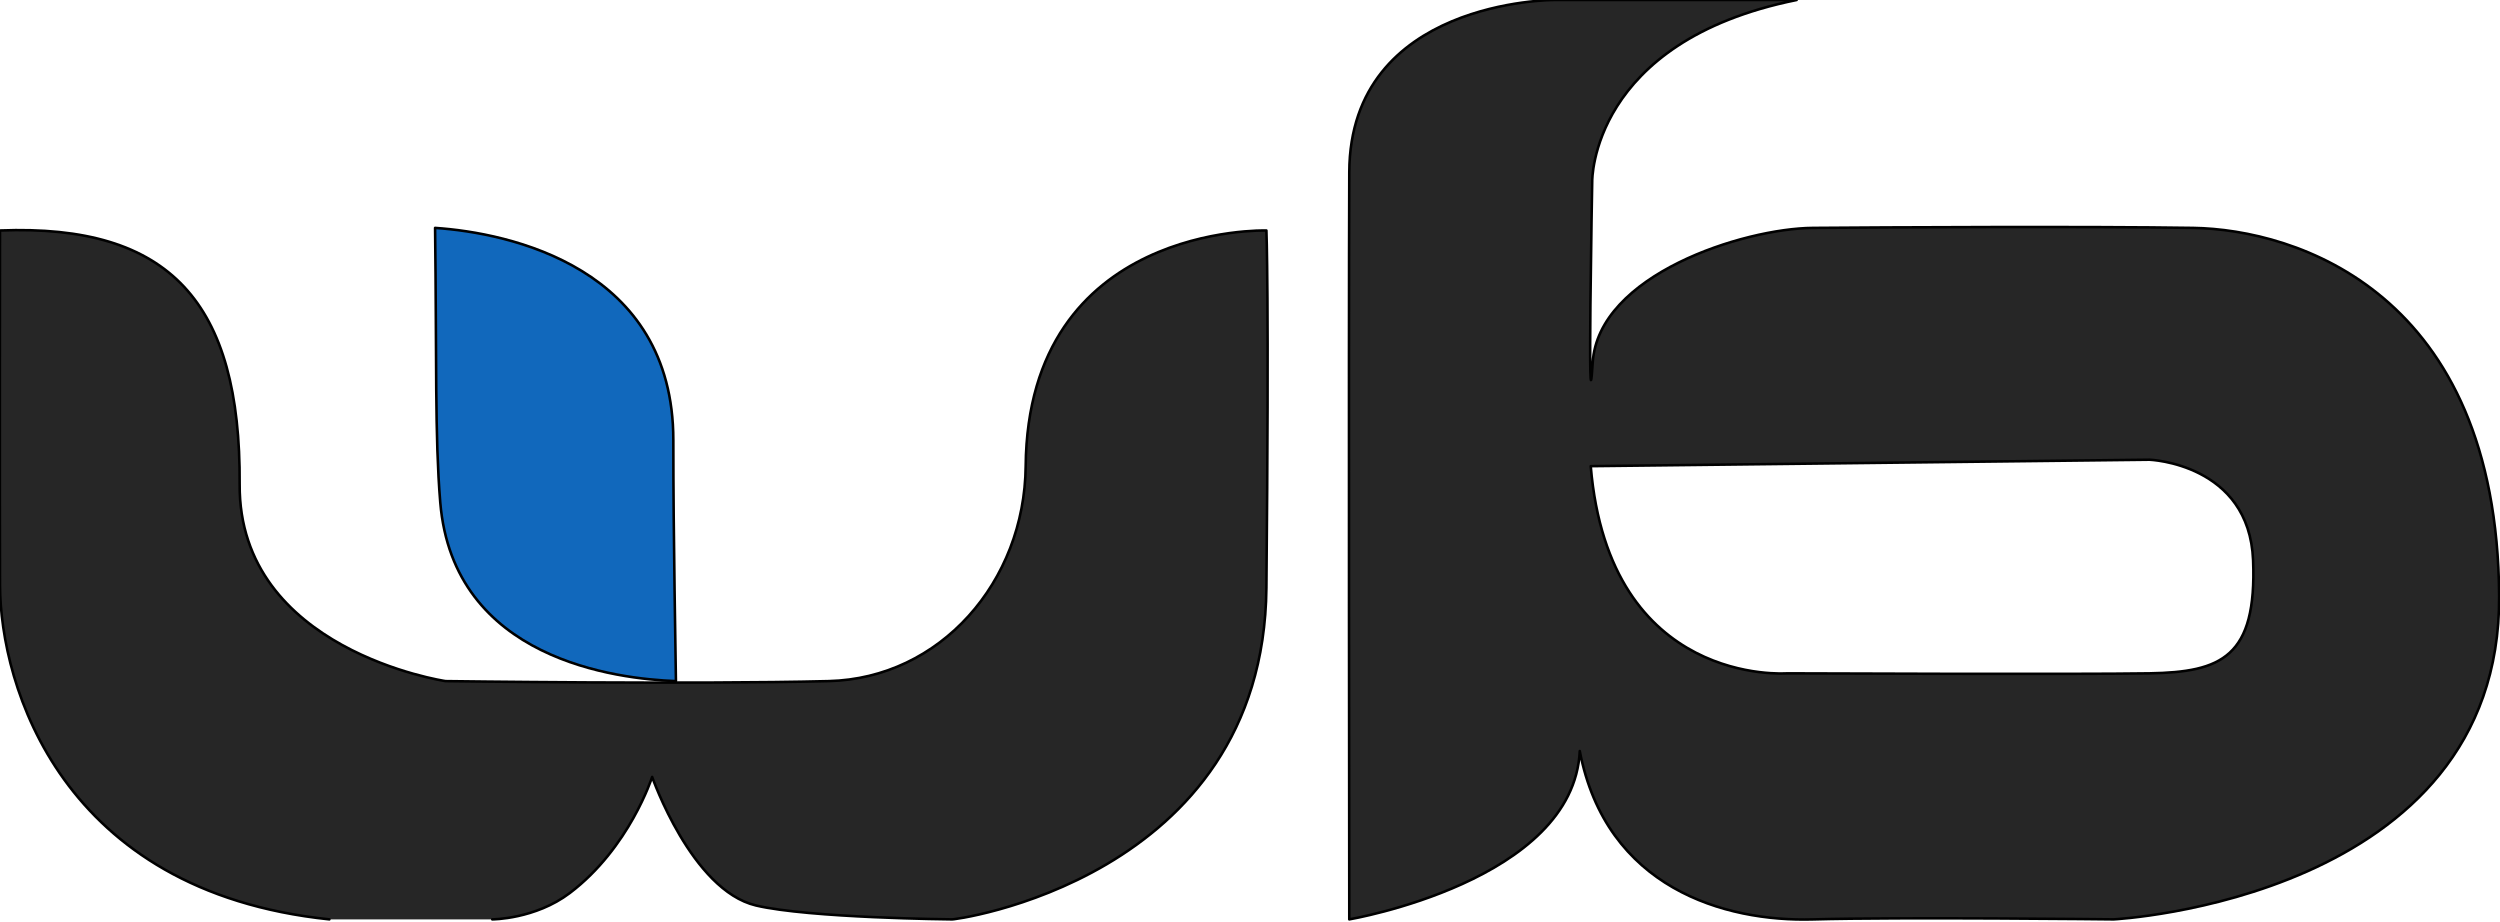 <svg width="100%" height="100%" viewBox="0 0 724 267" version="1.1" xmlns="http://www.w3.org/2000/svg" xml:space="preserve" style="fill-rule:evenodd;clip-rule:evenodd;stroke-linecap:round;stroke-linejoin:round;stroke-miterlimit:1.5;"><path d="M126,66c0.479,38.194 -0.081,60.389 1.5,79.5c3.775,45.646 51.377,51.131 68.25,51.75c-0.036,-6.074 -0.762,-41.188 -0.75,-69.75c0.021,-50.096 -47.622,-60.069 -69,-61.5Z" style="fill:#1168bc;stroke:#000;stroke-width:0.75px;"/><path d="M142.559,266.25c0,0 12.39,-0.018 22.441,-7.616c17.31,-13.085 23.861,-33.634 23.861,-33.634c0,-0 11.427,32.805 30.066,37.229c15.317,3.636 56.661,4.021 56.661,4.021c-0.976,0.46 90.367,-11.054 91.162,-96.012c0.801,-85.631 0,-103.488 0,-103.488c0,0 -69.088,-2.117 -69.714,68.25c-0.299,33.573 -24.797,61.447 -57.036,62.25c-39.551,0.986 -110.965,0 -110.965,0c-0,0 -59.947,-8.876 -59.631,-56.991c0.347,-52.676 -20.192,-75.43 -69.404,-73.509c0,-0 -0.096,73.546 0,102.695c0.096,29.148 17.667,88.719 95.383,96.805" style="fill:#262626;stroke:#000;stroke-width:0.75px;"/><path d="M520.302,0l-70.302,0c0,0 -59.043,-0.131 -59.25,49.838c-0.207,49.969 0,216.412 0,216.412c0,0 64.984,-11.048 66.75,-48.75c7.582,39.687 41.982,49.488 67.5,48.763c25.518,-0.726 87.119,-0.013 87.119,-0.013c-0,0 112.228,-5.795 111.631,-93.75c-0.597,-87.955 -58.936,-106.028 -88.602,-106.5c-29.667,-0.472 -89.984,-0.175 -110.148,0c-20.164,0.175 -62.172,13.593 -63.751,39c-1.579,25.407 -0.144,-52.5 -0.144,-52.5c-0,0 -0.514,-40.445 59.197,-52.5Zm-59.625,135l161.823,-1.866c0,-0 28.899,1.094 30,29.164c1.101,28.069 -9.208,32.346 -30,32.702c-20.792,0.356 -105,0 -105,0c0,0 -51.455,4.032 -56.823,-60Z" style="fill:#262626;stroke:#000;stroke-width:0.75px;"/></svg>